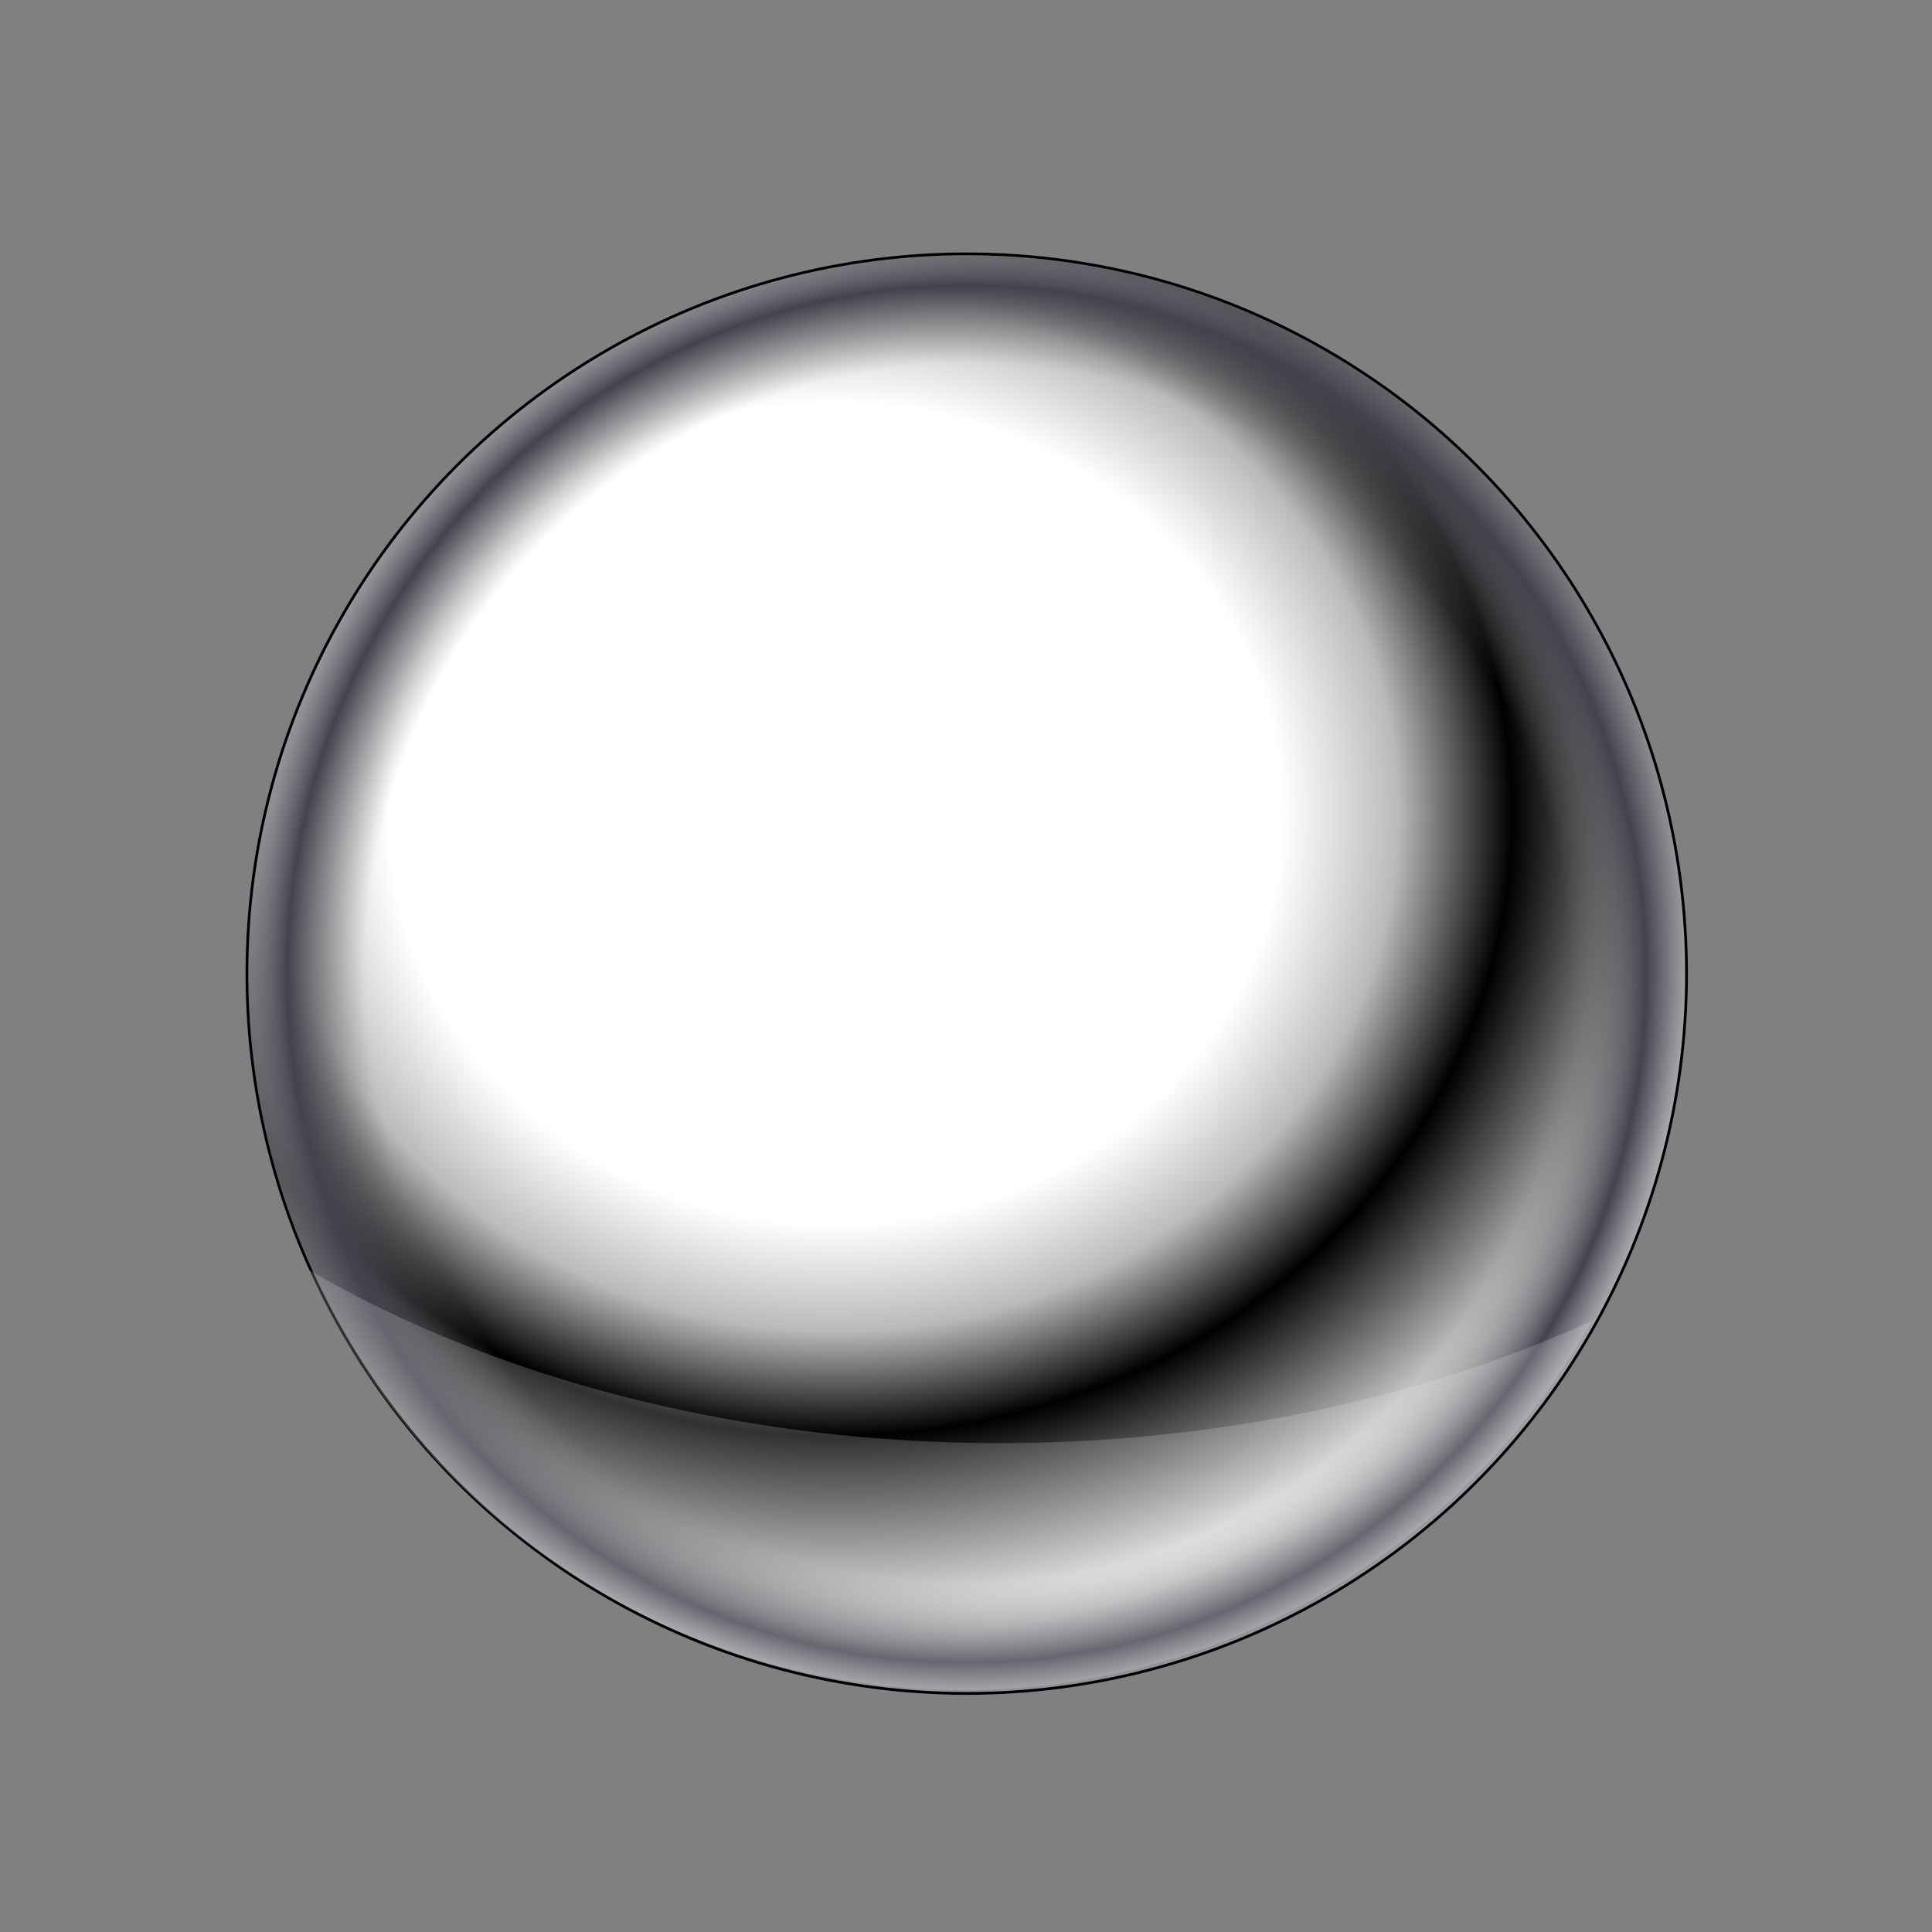 <?xml version="1.0" encoding="UTF-8"?>
<svg width="210mm" height="210mm" version="1.1" viewBox="0 0 210 210" xmlns="http://www.w3.org/2000/svg" xmlns:cc="http://creativecommons.org/ns#" xmlns:dc="http://purl.org/dc/elements/1.1/" xmlns:rdf="http://www.w3.org/1999/02/22-rdf-syntax-ns#" xmlns:xlink="http://www.w3.org/1999/xlink">
 <rect x="0" y="0" width="210" height="210" fill="#808080" stroke="none"/>
 <defs>
  <radialGradient id="radialGradient6065" cx="117.74" cy="103.57" r="78.393" gradientTransform="matrix(-1.348 0 1.5449e-8 -1.366 263.8 247.35)" gradientUnits="userSpaceOnUse">
   <stop stop-color="#fff" stop-opacity="0" offset="0"/>
   <stop stop-color="#6c6c6c" stop-opacity="0" offset=".619"/>
   <stop stop-color="#43434f" offset=".699"/>
   <stop stop-color="#fff" stop-opacity="0" offset=".82"/>
   <stop stop-color="#5d5d5d" offset="1"/>
  </radialGradient>
  <radialGradient id="radialGradient6087" cx="285.26" cy="93.494" r="78.393" gradientTransform="matrix(1.25 0 0 1.149 -265.78 -18.986)" gradientUnits="userSpaceOnUse">
   <stop stop-color="#fff" offset="0"/>
   <stop stop-color="#fff" offset=".495"/>
   <stop stop-color="#bababa" offset=".624"/>
   <stop offset=".751"/>
   <stop stop-color="#fff" offset="1"/>
  </radialGradient>
 </defs>
 <g>
  <circle cx="105.08" cy="105.83" r="78.241" fill="url(#radialGradient6087)" stroke="#b0b0b0" stroke-width=".303"/>
  <circle cx="105.08" cy="105.83" r="78.241" fill="url(#radialGradient6065)" stroke="#000" stroke-width=".303"/>
  <path d="m33.566 138.04a78.241 78.241 0 0 0 71.134 45.658 78.241 78.241 0 0 0 68.321-40.111 114.72 77.107 0 0 1-64.352 13.275 114.72 77.107 0 0 1-75.102-18.822z" fill="#f2f2f2" opacity=".205"/>
 </g>
</svg>
